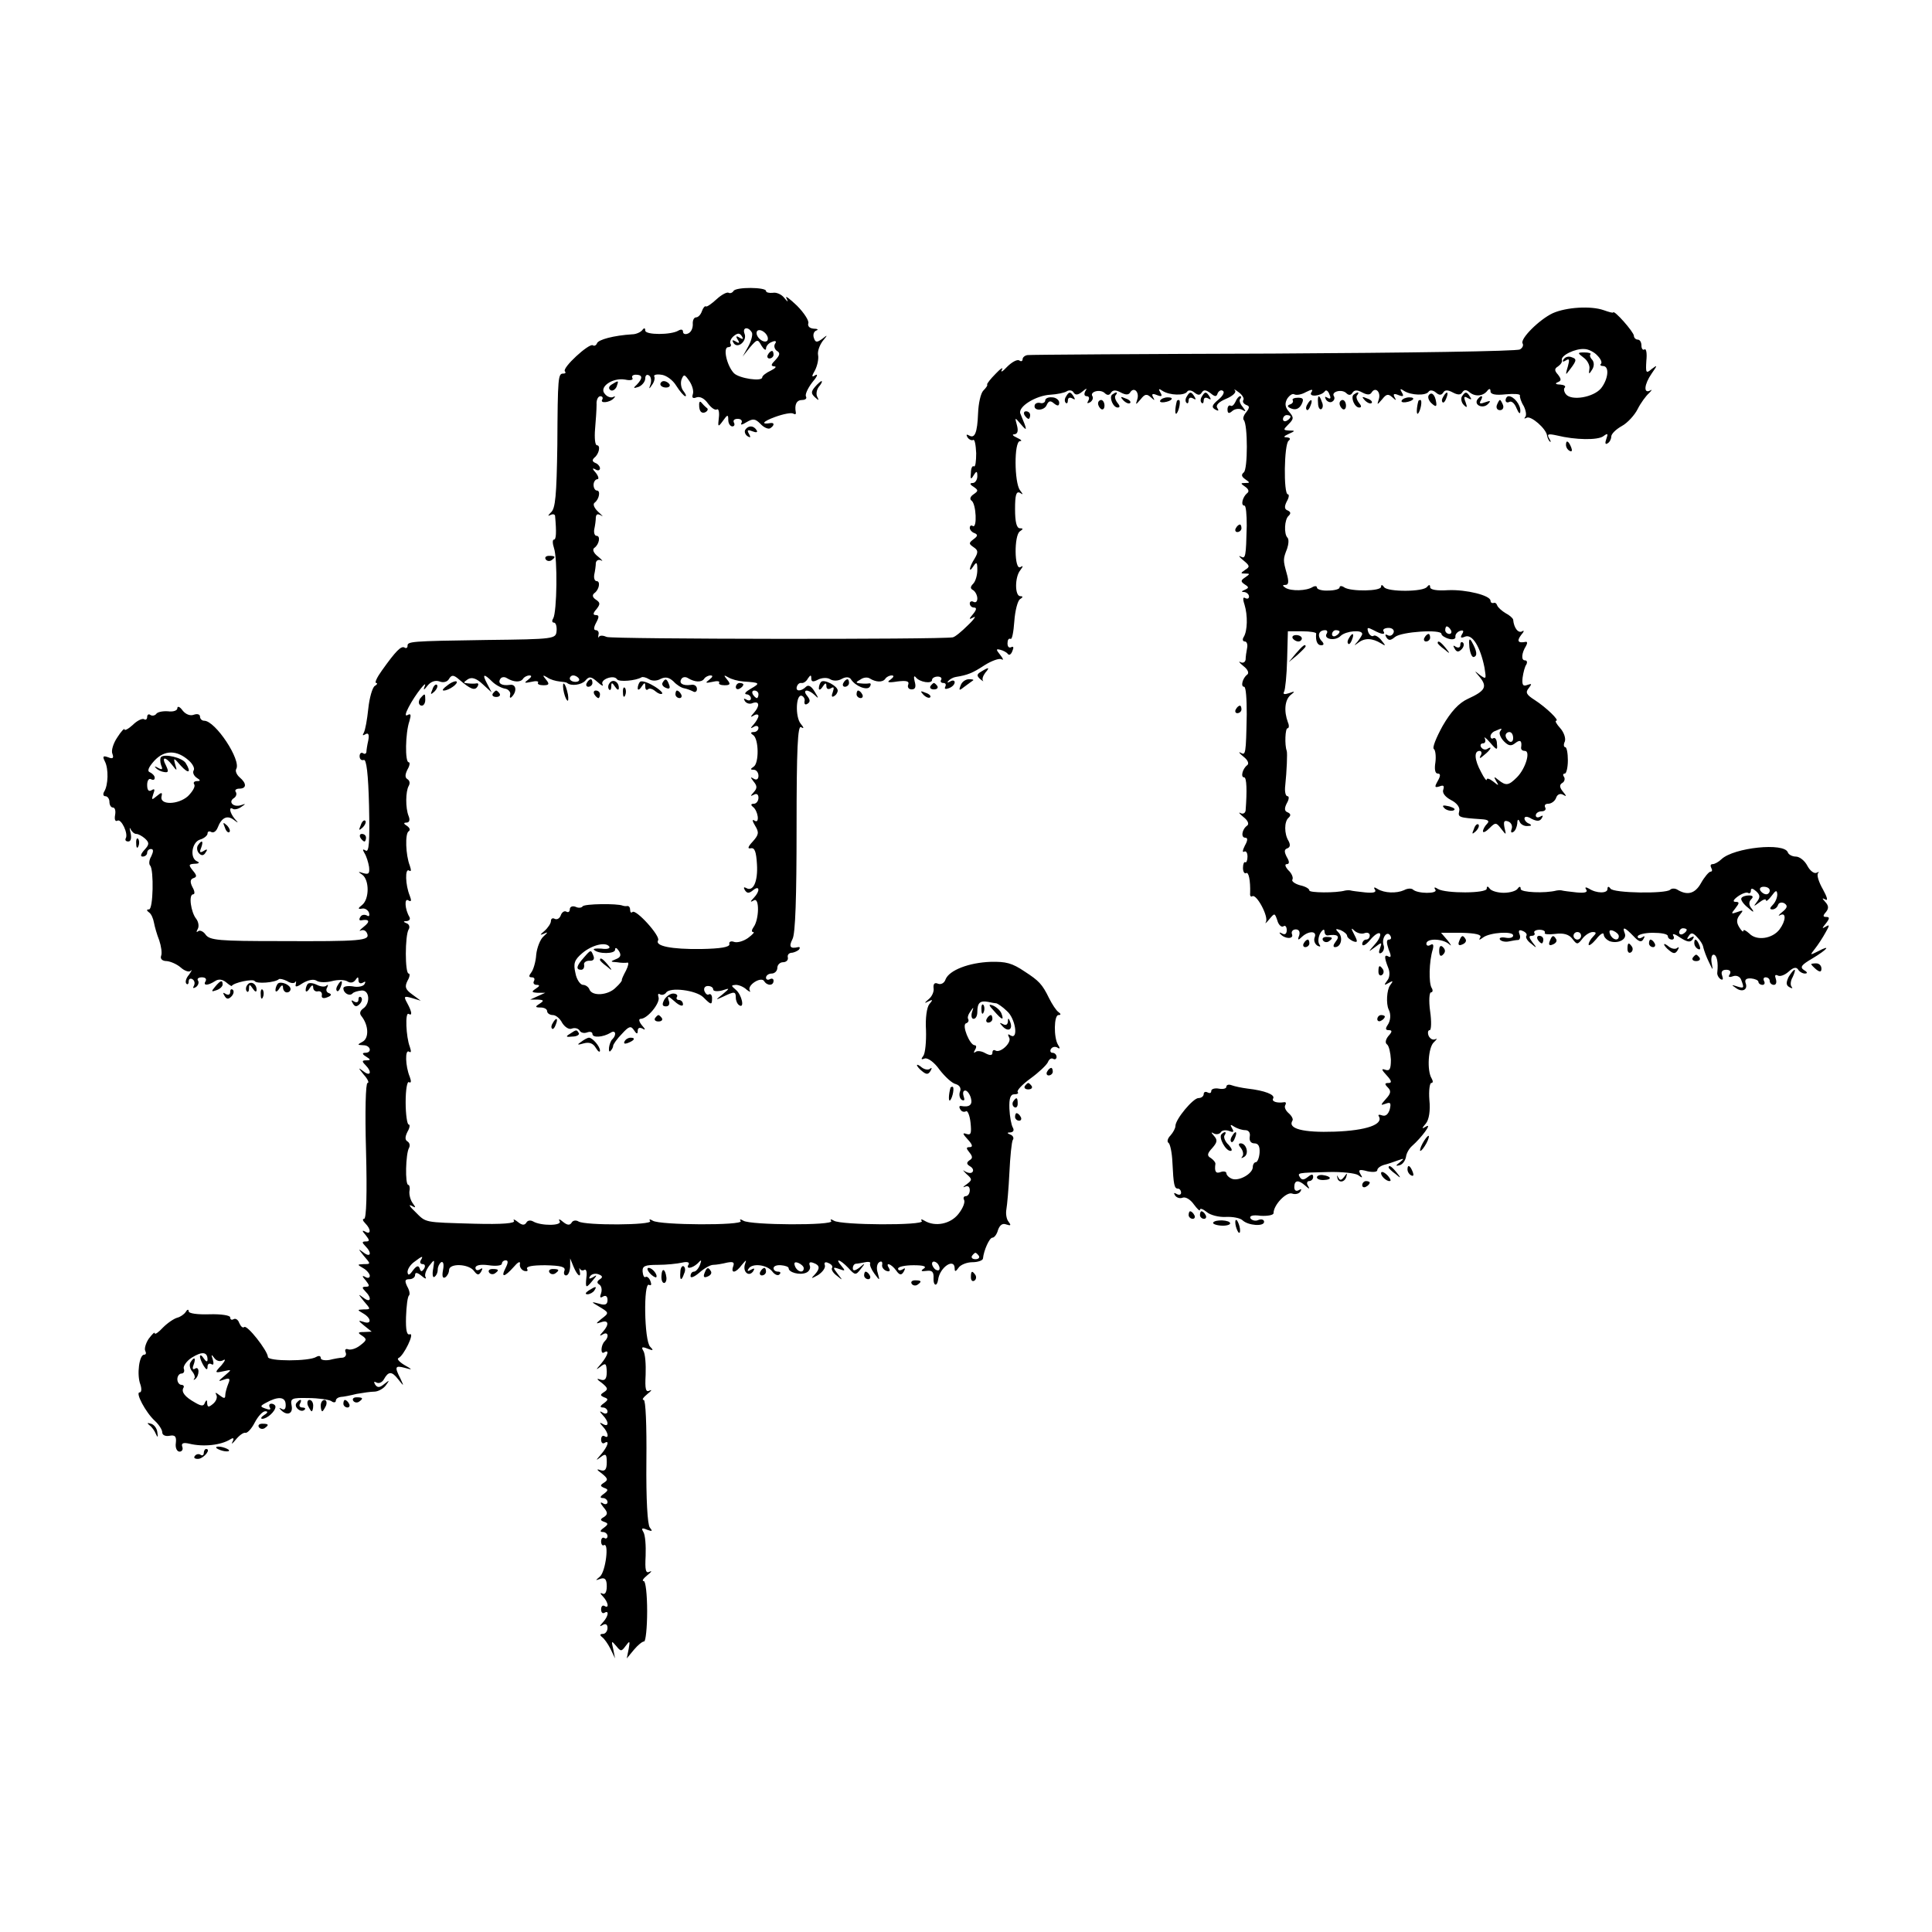 <?xml version="1.0" standalone="no"?>
<!DOCTYPE svg PUBLIC "-//W3C//DTD SVG 20010904//EN"
 "http://www.w3.org/TR/2001/REC-SVG-20010904/DTD/svg10.dtd">
<svg version="1.0" xmlns="http://www.w3.org/2000/svg"
 width="512pt" height="512pt" viewBox="0 0 512 512"
 preserveAspectRatio="xMidYMid meet">
<g transform="translate(0,512) scale(0.1,-0.1)"
fill="#000000" stroke="none">
<path d="M1944 4349 c-3 -5 -9 -7 -13 -5 -4 3 -19 -5 -32 -17 -13 -12 -26 -21
-28 -19 -3 2 -8 -4 -11 -13 -3 -9 -10 -16 -15 -16 -6 0 -10 -8 -9 -19 0 -11
-5 -21 -13 -24 -7 -3 -13 -1 -13 5 0 6 -5 7 -12 3 -19 -12 -88 -12 -88 0 0 7
-3 8 -8 1 -4 -5 -16 -11 -27 -11 -48 -3 -90 -14 -93 -24 -2 -5 -7 -8 -11 -5
-10 6 -82 -60 -74 -69 3 -3 2 -6 -4 -6 -14 0 -15 -7 -16 -190 -2 -133 -5 -168
-17 -178 -8 -8 -9 -11 -2 -7 6 3 12 3 13 -2 4 -44 3 -63 -3 -63 -4 0 -4 -10 0
-22 10 -28 8 -170 -2 -187 -4 -6 -3 -11 2 -11 5 0 8 -10 7 -22 -2 -21 -4 -22
-186 -24 -205 -3 -209 -4 -209 -16 0 -5 -4 -7 -8 -4 -9 5 -23 -9 -60 -61 -13
-18 -20 -33 -15 -33 4 0 3 -4 -4 -8 -6 -4 -14 -31 -17 -60 -3 -29 -8 -57 -12
-64 -4 -7 -3 -8 4 -4 8 5 11 0 8 -16 -3 -13 -5 -27 -5 -31 -1 -5 -5 -6 -9 -3
-5 3 -9 -1 -9 -8 0 -8 5 -12 11 -10 7 3 12 -37 14 -122 2 -96 0 -124 -9 -118
-8 5 -9 3 -3 -7 5 -8 10 -24 12 -36 2 -18 -1 -21 -15 -17 -15 5 -15 4 -3 -4
19 -14 19 -64 0 -80 -12 -9 -12 -12 -1 -10 7 2 16 -3 19 -11 2 -8 0 -11 -6 -7
-6 3 -14 2 -17 -4 -4 -6 -3 -10 2 -9 22 4 25 -3 7 -17 -10 -8 -14 -13 -8 -10
7 3 14 0 17 -8 8 -19 -16 -21 -232 -20 -160 0 -185 2 -196 17 -6 9 -16 13 -20
9 -5 -4 -5 -1 -1 6 4 7 2 19 -4 27 -14 17 -21 65 -8 65 5 0 4 9 -2 19 -7 14
-6 21 3 24 9 3 9 7 -2 20 -12 15 -11 17 5 18 11 0 14 3 7 6 -21 8 -15 51 7 58
11 3 20 11 20 16 0 6 5 7 10 4 6 -3 13 2 17 12 10 26 25 34 43 20 12 -9 13 -9
2 3 -13 16 -17 34 -4 26 4 -2 14 0 22 6 12 8 12 9 -2 4 -20 -6 -34 9 -18 19 6
4 8 11 5 16 -4 5 1 9 9 9 20 0 20 14 1 30 -8 7 -12 17 -9 22 14 23 -55 128
-85 128 -6 0 -11 5 -11 11 0 6 -7 8 -16 5 -10 -4 -22 1 -30 11 -7 10 -14 13
-14 6 0 -6 -11 -10 -25 -8 -14 1 -28 -2 -31 -7 -3 -4 -10 -6 -15 -3 -5 4 -9 1
-9 -5 0 -6 -4 -9 -8 -6 -5 3 -19 -4 -30 -15 -12 -11 -22 -16 -22 -12 0 4 -9
-5 -19 -21 -11 -16 -17 -36 -13 -44 4 -11 1 -14 -11 -9 -14 5 -16 3 -9 -11 10
-19 9 -63 -2 -80 -4 -7 -2 -12 3 -12 6 0 11 -7 11 -15 0 -8 4 -15 9 -15 6 0 8
-9 6 -20 -2 -11 0 -18 6 -15 10 7 30 -35 22 -47 -2 -5 1 -8 7 -8 7 0 9 9 6 23
-3 12 -3 16 0 10 3 -7 10 -13 15 -13 6 0 16 -6 23 -12 12 -11 12 -16 -1 -30
-10 -11 -12 -18 -5 -18 7 0 12 5 12 10 0 6 5 10 10 10 7 0 7 -6 1 -19 -6 -10
-7 -21 -3 -25 10 -11 8 -116 -3 -116 -7 0 -7 -3 0 -8 6 -4 11 -16 13 -27 2
-11 8 -32 14 -47 5 -15 8 -34 5 -41 -3 -8 3 -14 15 -14 11 -1 28 -9 37 -17 10
-9 22 -13 26 -9 5 5 3 0 -4 -10 -8 -9 -11 -20 -7 -24 3 -3 6 -1 6 6 0 7 5 9
10 6 6 -4 7 -11 4 -17 -4 -7 -2 -8 5 -4 6 4 9 12 6 17 -4 5 1 9 10 9 9 0 13
-4 10 -10 -8 -12 5 -13 25 0 9 6 19 5 29 -3 8 -7 15 -11 15 -10 5 9 57 20 61
13 5 -8 54 -4 64 5 2 2 12 0 22 -5 9 -6 19 -7 22 -2 2 4 2 1 1 -6 -3 -9 3 -8
19 3 14 8 28 11 36 6 7 -5 26 -5 41 -1 15 4 33 4 41 -1 8 -5 16 -3 21 4 6 9 8
9 8 -1 0 -7 5 -10 12 -6 6 4 8 3 4 -4 -3 -6 -18 -9 -31 -6 -14 2 -25 0 -25 -5
0 -13 16 -22 24 -14 3 4 14 7 24 8 22 2 24 -35 4 -48 -8 -6 -10 -13 -4 -20 19
-24 20 -57 4 -67 -16 -9 -16 -9 1 -10 19 0 24 -20 5 -20 -9 0 -8 -4 2 -10 13
-8 13 -10 0 -10 -11 0 -11 -3 -2 -12 19 -19 14 -32 -5 -17 -15 11 -14 10 1 -9
11 -12 15 -22 10 -22 -5 0 -7 -76 -4 -180 3 -111 1 -180 -5 -180 -5 0 -4 -5 3
-12 16 -16 15 -31 0 -22 -9 5 -9 2 1 -9 11 -14 11 -17 0 -17 -10 0 -10 -3 -1
-12 19 -19 14 -32 -5 -17 -15 11 -14 10 1 -9 19 -22 19 -22 0 -22 -18 -1 -18
-1 -1 -11 9 -5 17 -15 17 -20 0 -6 -6 -7 -12 -3 -9 5 -9 2 1 -9 11 -14 11 -17
0 -17 -10 0 -10 -3 -1 -12 19 -19 14 -32 -5 -17 -15 11 -14 10 1 -9 19 -22 19
-22 0 -22 -18 -1 -18 -1 -1 -11 22 -13 22 -30 0 -22 -15 5 -14 3 2 -10 l20
-16 -20 -1 c-17 0 -18 -2 -5 -10 13 -9 12 -12 -5 -25 -11 -9 -25 -13 -32 -11
-7 3 -10 -1 -7 -8 3 -7 -1 -13 -8 -14 -7 0 -23 -3 -35 -6 -13 -2 -23 0 -23 5
0 6 -5 7 -12 3 -19 -12 -128 -12 -128 0 -1 17 -56 87 -63 79 -4 -3 -9 2 -13
11 -3 9 -10 13 -15 10 -5 -3 -9 -1 -9 5 0 5 -24 9 -55 8 -31 -1 -55 2 -55 8 0
6 -4 5 -8 -2 -4 -6 -14 -13 -22 -15 -8 -2 -25 -13 -38 -26 -12 -13 -22 -20
-22 -15 0 4 -7 -3 -16 -15 -8 -12 -12 -27 -9 -32 3 -6 2 -10 -3 -10 -13 0 -20
-53 -10 -79 4 -12 3 -21 -2 -21 -12 0 16 -53 40 -75 11 -10 20 -24 20 -31 0
-7 8 -11 19 -9 15 3 19 -2 17 -19 -2 -13 3 -23 10 -23 6 0 10 6 7 13 -3 9 2
12 19 8 37 -9 84 -4 109 12 8 5 10 2 5 -7 -4 -8 0 -5 9 6 9 11 20 19 25 18 5
-2 17 11 25 27 9 17 21 30 28 30 8 0 7 -4 -3 -10 -8 -5 -10 -10 -5 -10 13 0
35 20 35 32 0 4 -5 8 -11 8 -5 0 -7 -4 -4 -10 4 -6 -1 -7 -11 -3 -15 5 -15 7
0 15 32 18 52 17 53 -3 1 -12 -3 -17 -10 -13 -7 4 -8 3 -4 -1 16 -18 34 -13
30 9 -4 20 -1 22 44 21 26 0 54 -4 61 -8 6 -5 12 -4 12 1 0 5 6 9 13 10 6 0
26 4 42 8 17 3 38 6 47 6 9 0 23 7 30 16 11 15 11 16 -4 4 -12 -10 -18 -10
-24 -1 -4 7 -3 9 4 5 6 -3 14 0 19 8 12 22 21 23 38 1 16 -20 16 -20 6 2 -16
31 -14 35 12 28 21 -6 21 -5 -2 8 -13 8 -20 16 -15 18 14 6 44 68 30 63 -8 -3
-11 11 -10 46 1 28 4 54 8 57 3 3 1 14 -5 24 -7 15 -6 19 6 19 8 0 15 5 15 11
0 8 6 7 17 -2 9 -8 14 -9 11 -4 -4 6 1 19 9 30 15 19 15 19 11 -7 -3 -15 -1
-25 3 -22 5 3 9 11 9 19 0 8 4 16 9 20 6 3 8 -6 5 -21 -3 -16 -1 -23 6 -19 5
3 10 12 10 19 0 19 52 17 66 -2 9 -12 13 -12 19 -2 5 9 4 11 -3 6 -7 -4 -12
-2 -12 4 0 7 13 10 35 7 19 -3 35 -1 35 4 0 5 5 9 10 9 7 0 7 -6 0 -20 -14
-27 -3 -25 21 2 11 13 18 17 17 9 -2 -7 3 -16 11 -19 8 -2 11 0 8 5 -4 7 14
10 48 10 41 -1 54 -4 51 -14 -3 -7 -1 -13 4 -13 6 0 10 10 11 23 l0 22 9 -22
c10 -24 21 -32 16 -10 -1 6 -1 9 1 4 3 -4 8 -5 12 -2 5 2 7 -7 5 -20 -3 -30
-1 -30 17 -8 12 14 12 16 0 8 -9 -5 -12 -4 -7 3 4 6 14 8 22 5 11 -4 12 -8 4
-13 -8 -5 -9 -10 -2 -14 6 -4 8 -14 5 -23 -4 -11 -3 -14 5 -9 7 4 12 1 12 -9
0 -12 -6 -15 -22 -10 -22 6 -22 5 -3 -6 30 -18 30 -18 9 -34 -16 -13 -16 -14
-1 -9 20 7 22 -6 5 -25 -10 -11 -10 -13 0 -7 13 8 17 -6 5 -18 -11 -10 -12
-37 -2 -30 15 9 10 -8 -8 -30 -14 -16 -15 -18 -2 -8 14 11 16 9 17 -13 0 -20
-5 -25 -17 -21 -11 4 -10 1 4 -9 16 -13 17 -17 6 -24 -11 -7 -11 -9 0 -14 12
-4 11 -7 -1 -16 -10 -7 -11 -11 -2 -11 6 0 12 -5 12 -11 0 -5 -6 -7 -12 -3
-10 6 -10 4 0 -7 16 -17 16 -32 0 -23 -10 6 -10 4 0 -7 14 -15 17 -33 4 -25
-5 3 -9 -1 -9 -9 0 -8 4 -12 9 -9 14 9 9 -9 -9 -30 -14 -16 -15 -18 -2 -8 14
11 17 9 17 -13 0 -20 -5 -25 -17 -21 -11 4 -10 1 4 -9 16 -13 17 -17 6 -24
-11 -7 -11 -9 0 -14 12 -4 11 -7 -1 -16 -10 -7 -11 -11 -2 -11 6 0 12 -5 12
-11 0 -5 -6 -7 -12 -3 -8 5 -8 1 1 -10 12 -14 12 -19 2 -26 -11 -6 -11 -9 0
-13 12 -4 11 -7 -1 -16 -10 -7 -11 -11 -2 -11 6 0 12 -5 12 -11 0 -5 -4 -8 -8
-5 -5 3 -9 -1 -9 -9 0 -8 4 -12 7 -10 15 9 5 -70 -10 -83 -13 -11 -13 -11 1
-6 12 4 17 -1 17 -20 0 -16 -5 -23 -12 -19 -6 3 -6 0 2 -8 14 -15 17 -33 4
-25 -5 3 -9 -1 -9 -9 0 -8 4 -12 9 -9 13 8 10 -10 -4 -25 -10 -11 -10 -13 0
-7 7 4 12 1 12 -8 0 -9 -6 -16 -12 -16 -8 0 -9 -3 -3 -8 6 -4 16 -18 23 -32
l12 -25 -5 25 c-5 22 -5 23 8 8 12 -15 14 -15 25 0 11 15 12 14 8 -8 l-5 -25
19 23 c10 12 22 22 27 22 4 0 8 36 8 80 0 44 -4 80 -9 80 -6 0 -1 7 10 16 10
8 13 12 6 9 -11 -6 -13 4 -11 42 1 27 -1 55 -6 63 -6 10 -4 12 10 6 14 -5 15
-4 7 6 -6 8 -10 73 -9 176 1 96 -2 162 -7 162 -6 0 -1 7 10 16 10 8 13 12 6 9
-11 -6 -13 4 -11 42 1 27 -1 55 -6 63 -6 10 -4 12 11 6 15 -6 17 -5 7 5 -16
16 -18 173 -3 164 6 -3 7 1 4 9 -3 9 -9 14 -13 12 -4 -3 -7 4 -8 14 -1 15 6
18 40 18 23 0 52 3 65 6 13 3 20 1 17 -5 -9 -13 9 -11 24 3 10 11 11 10 6 -4
-4 -10 -11 -18 -16 -18 -5 0 -9 -5 -9 -12 0 -6 10 -2 23 9 12 11 29 21 37 21
8 0 25 3 37 6 16 3 20 1 16 -10 -7 -20 7 -18 23 4 12 14 13 15 8 1 -6 -20 11
-34 22 -18 5 8 3 9 -6 4 -8 -5 -11 -4 -6 3 9 15 49 11 63 -8 6 -8 15 -12 19
-7 4 4 2 7 -4 7 -7 0 -12 4 -12 9 0 6 9 9 20 8 11 -1 20 -4 20 -8 0 -11 29
-19 46 -12 8 3 13 12 10 19 -3 8 0 11 10 7 17 -6 18 -15 2 -32 -10 -10 -8 -10
10 0 12 8 20 19 18 26 -3 7 1 10 9 6 8 -3 13 -9 10 -13 -3 -4 3 -14 13 -21 16
-13 16 -13 2 5 -14 18 -13 19 4 13 16 -6 17 -5 6 8 -19 22 -4 18 18 -5 18 -20
20 -20 33 -3 13 16 12 17 -3 4 -12 -9 -18 -10 -18 -2 0 6 3 11 8 12 4 0 15 2
25 4 9 2 15 0 13 -3 -2 -4 3 -16 11 -27 15 -20 15 -20 9 2 -4 12 -2 24 4 28 6
4 9 1 8 -6 -2 -6 3 -14 11 -17 8 -3 11 0 7 7 -11 17 5 13 19 -6 9 -13 14 -13
20 -3 5 9 4 11 -3 6 -7 -4 -12 -3 -12 2 0 5 18 9 41 9 26 0 36 -3 27 -9 -9 -6
-7 -8 7 -6 15 2 20 -2 19 -20 -1 -19 9 -23 12 -4 4 34 44 60 44 30 0 -9 3 -8
10 2 5 8 22 15 37 15 15 0 28 5 28 10 2 21 17 55 25 55 5 0 12 9 15 21 5 13
12 18 22 14 12 -4 13 -2 6 7 -6 7 -8 22 -6 33 2 11 6 55 8 97 2 43 6 82 9 87
4 5 0 12 -6 14 -10 4 -10 6 0 6 8 1 10 6 6 13 -4 7 -8 29 -9 50 -1 28 3 38 13
38 9 0 12 3 9 6 -3 4 12 20 34 36 22 16 42 35 46 43 3 8 9 12 14 9 5 -3 9 0 9
5 0 6 -5 11 -11 11 -5 0 -7 5 -4 10 4 6 11 7 17 4 7 -5 8 -2 2 7 -12 19 -11
79 1 79 7 0 7 3 0 8 -6 4 -17 21 -25 37 -18 37 -27 46 -64 70 -34 23 -50 27
-91 26 -57 -2 -109 -22 -119 -46 -3 -10 -12 -15 -20 -12 -9 4 -13 0 -12 -11 2
-9 -4 -23 -13 -30 -12 -10 -12 -12 -1 -6 12 6 13 5 3 -7 -7 -8 -11 -38 -9 -69
1 -30 -2 -61 -7 -68 -7 -9 -6 -11 4 -7 8 2 25 -10 39 -30 14 -18 33 -36 43
-38 10 -3 15 -11 11 -20 -3 -8 -1 -18 5 -22 7 -3 8 0 5 9 -3 9 -2 16 4 16 5 0
12 -9 15 -20 5 -18 -4 -25 -26 -21 -5 1 -6 -3 -2 -9 3 -6 10 -8 15 -5 4 3 10
-11 12 -30 3 -29 1 -34 -11 -30 -11 4 -10 0 4 -15 12 -13 14 -20 5 -20 -10 0
-10 -3 -1 -14 9 -11 9 -16 0 -21 -8 -6 -8 -10 2 -16 7 -4 10 -11 6 -15 -3 -4
-12 -3 -20 2 -7 5 -5 2 4 -7 16 -14 16 -16 0 -28 -9 -6 -10 -9 -4 -6 8 4 13 0
13 -9 0 -9 -5 -16 -11 -16 -5 0 -7 -5 -4 -10 3 -6 -3 -22 -15 -37 -21 -27 -62
-35 -90 -18 -8 5 -11 4 -7 -1 7 -12 -214 -11 -233 1 -8 5 -11 4 -7 -1 7 -12
-214 -11 -233 1 -8 5 -11 4 -7 -1 7 -12 -214 -11 -233 1 -8 5 -11 4 -7 -1 7
-11 -172 -12 -190 -1 -6 4 -15 3 -18 -3 -5 -8 -12 -7 -23 2 -9 8 -13 8 -9 2 8
-13 -50 -13 -70 -1 -7 4 -15 3 -18 -3 -5 -8 -12 -7 -23 2 -9 7 -13 8 -10 3 5
-7 -30 -10 -105 -8 -136 4 -127 2 -157 32 -14 13 -18 20 -10 16 12 -7 13 -6 4
6 -6 8 -10 22 -9 32 2 9 0 17 -3 17 -9 0 -7 83 2 98 3 6 2 13 -4 17 -7 4 -7
12 0 26 6 10 7 19 3 19 -4 0 -8 27 -8 59 0 33 4 57 9 53 6 -3 6 3 2 14 -12 29
-13 74 -2 67 6 -4 6 1 2 13 -10 26 -13 93 -3 87 10 -6 9 5 -4 29 -10 18 -8 19
13 13 l23 -7 -23 17 c-18 13 -20 20 -12 36 6 10 7 19 3 19 -10 0 -10 101 0
117 4 6 1 14 -5 16 -10 4 -10 6 0 6 7 1 10 5 7 11 -12 20 -14 51 -3 44 8 -5 9
-1 4 12 -12 29 -13 74 -2 67 6 -4 6 1 2 13 -11 28 -13 85 -3 91 5 3 3 9 -4 14
-10 6 -10 9 -2 9 8 0 10 7 6 17 -9 22 -8 66 0 80 4 7 3 14 -3 18 -7 4 -7 12 0
26 6 10 7 19 3 19 -10 0 -9 77 2 109 5 17 4 21 -5 16 -7 -4 -6 4 3 21 17 33
52 77 42 54 -4 -10 -1 -9 8 3 9 11 21 15 32 11 10 -4 21 -1 25 7 7 11 12 11
27 -2 29 -25 41 -30 48 -19 4 6 3 10 -2 9 -4 -1 -15 -1 -23 0 -13 1 -13 2 0
11 10 6 22 3 39 -13 l24 -22 -12 23 c-14 26 -9 28 13 6 9 -9 24 -17 34 -19 9
-1 16 -9 14 -16 -2 -8 0 -10 4 -6 15 15 12 35 -5 32 -21 -3 -33 4 -25 16 3 5
11 6 17 2 18 -11 36 -12 43 -2 3 5 11 9 17 9 7 0 6 -4 -3 -11 -12 -9 -11 -10
8 -6 12 3 20 2 18 -2 -3 -4 4 -7 14 -7 15 0 17 3 7 15 -10 12 -9 13 3 6 8 -6
23 -10 33 -11 9 -1 18 -2 20 -4 11 -9 38 -5 48 6 10 12 15 12 32 -3 11 -10 17
-13 14 -7 -8 13 30 27 38 14 5 -8 50 -4 65 5 3 2 12 0 20 -5 8 -5 21 -5 31 1
13 6 22 4 34 -7 8 -9 21 -17 28 -18 6 -1 17 -5 23 -8 6 -4 11 -1 11 6 0 8 -7
13 -16 11 -21 -3 -33 4 -25 16 3 5 11 6 17 2 18 -11 36 -12 43 -2 3 5 11 9 17
9 7 0 6 -4 -3 -11 -12 -9 -11 -10 8 -6 12 3 20 2 18 -2 -3 -4 4 -7 14 -7 15 0
17 3 7 15 -10 12 -9 13 3 6 8 -5 26 -10 40 -11 44 -3 46 -4 20 -19 -14 -8 -19
-14 -12 -15 6 0 12 -5 12 -11 0 -5 -5 -7 -12 -3 -7 4 -8 3 -4 -4 4 -6 13 -9
21 -5 18 6 19 -8 3 -26 -10 -11 -10 -13 0 -7 6 4 12 3 12 -1 0 -5 -6 -15 -12
-22 -10 -11 -10 -13 0 -7 6 4 12 2 12 -3 0 -6 -6 -11 -12 -11 -9 0 -10 -3 -2
-8 15 -10 16 -75 1 -84 -9 -6 -9 -8 1 -8 6 0 12 -7 12 -16 0 -9 -5 -12 -12 -8
-10 6 -10 5 -1 -7 10 -12 10 -18 0 -29 -9 -10 -9 -11 1 -6 7 4 12 1 12 -8 0
-9 -6 -16 -12 -16 -8 0 -9 -3 -3 -8 14 -10 19 -46 5 -37 -7 5 -7 0 1 -13 11
-18 10 -24 -6 -42 -13 -14 -15 -20 -5 -18 10 2 14 -9 16 -42 3 -46 -10 -75
-29 -63 -6 3 -7 1 -3 -6 6 -9 11 -9 22 0 17 14 19 -2 2 -20 -11 -11 -10 -13 0
-7 15 9 14 -51 -1 -71 -5 -7 -6 -13 -1 -13 5 0 -2 -7 -14 -16 -13 -9 -29 -13
-37 -10 -8 3 -14 0 -12 -6 1 -8 -23 -12 -75 -13 -79 -1 -123 8 -114 23 7 11
-59 84 -68 75 -3 -3 -6 -1 -6 5 0 7 -3 11 -7 11 -5 -1 -10 0 -13 1 -14 6 -102
5 -106 -2 -3 -4 -11 -5 -19 -1 -8 3 -15 0 -15 -7 0 -6 -4 -9 -9 -6 -5 3 -12
-1 -15 -10 -3 -8 -10 -12 -16 -9 -5 3 -10 1 -10 -6 0 -6 -8 -18 -17 -26 -12
-10 -13 -12 -3 -8 13 6 13 5 0 -7 -8 -7 -17 -29 -19 -48 -1 -19 -8 -41 -13
-47 -7 -9 -7 -13 1 -13 7 0 9 -4 6 -10 -3 -5 0 -10 7 -10 9 0 9 -3 -2 -10 -12
-8 -12 -10 5 -11 l20 0 -20 -9 -20 -9 20 0 c17 -1 17 -3 5 -11 -13 -8 -12 -10
3 -10 9 0 17 -4 17 -10 0 -5 7 -10 15 -10 8 0 19 -9 25 -21 7 -11 18 -18 25
-15 8 3 17 1 21 -5 3 -6 12 -8 20 -5 8 3 14 1 14 -4 0 -11 28 -9 48 3 13 9 17
-5 5 -17 -4 -3 -8 -14 -9 -22 -1 -9 1 -13 4 -9 4 4 7 10 7 14 0 3 10 18 23 31
19 21 24 22 32 10 7 -11 10 -11 10 -2 0 8 5 10 13 6 8 -5 8 -2 -2 9 -8 10 -9
17 -3 17 18 0 53 43 47 58 -2 7 -1 10 4 7 5 -3 12 -1 16 4 9 16 80 7 99 -12
21 -21 23 -21 23 -2 0 8 -4 12 -8 10 -4 -3 -9 1 -12 8 -3 8 1 14 9 14 8 0 14
-4 14 -9 0 -5 10 -6 23 -3 22 7 22 7 2 -10 -20 -16 -20 -16 2 -6 29 14 33 14
33 -3 0 -8 4 -17 9 -20 15 -10 7 28 -9 41 -13 11 -13 12 0 13 9 0 22 -6 29
-13 8 -6 11 -7 8 -2 -8 14 30 38 38 25 8 -13 25 -13 25 1 0 5 -4 7 -10 4 -5
-3 -10 -1 -10 4 0 6 7 11 15 11 8 0 15 7 15 15 0 8 7 15 15 15 8 0 14 5 13 12
-2 7 2 12 9 13 6 0 15 4 20 8 4 5 3 8 -2 7 -21 -5 -25 1 -15 21 8 13 11 113
11 295 0 211 3 273 12 267 8 -5 8 -2 -1 9 -15 18 -13 80 3 74 5 -2 9 -9 7 -15
-1 -7 2 -10 8 -6 8 5 7 11 -1 21 -14 17 2 19 20 2 11 -11 11 -9 0 9 -9 15 -17
19 -23 13 -13 -13 -29 -13 -24 1 2 6 7 10 12 9 5 -1 13 4 17 12 7 10 9 10 9 0
0 -9 5 -10 18 -3 10 5 24 6 32 1 8 -5 21 -5 31 1 11 6 20 5 24 -1 11 -18 43
-31 50 -20 4 6 3 10 -2 9 -4 -1 -15 -1 -23 0 -13 1 -13 3 0 10 8 6 19 7 25 3
16 -10 34 -11 41 -1 3 5 11 9 17 9 7 0 6 -4 -3 -11 -11 -7 -7 -9 18 -5 24 3
32 1 29 -8 -3 -7 1 -13 9 -13 10 0 12 7 8 21 -3 12 -2 17 3 11 10 -13 43 -18
43 -7 0 5 7 9 15 9 8 0 12 -4 9 -9 -3 -4 0 -8 6 -8 6 0 8 -4 5 -10 -3 -6 1 -7
9 -4 9 3 16 10 16 16 0 5 -6 6 -12 2 -7 -4 -9 -3 -5 1 4 5 13 10 20 11 31 5
44 10 76 31 19 12 39 19 45 16 6 -4 5 1 -3 11 -12 15 -12 17 0 14 8 -2 17 -7
20 -11 3 -5 9 -1 12 8 4 9 3 13 -3 10 -6 -3 -10 1 -10 10 0 9 3 14 8 12 4 -3
8 18 10 46 2 29 9 55 15 59 8 5 9 8 1 8 -15 0 -15 51 0 69 8 11 8 13 0 8 -16
-9 -17 85 -1 95 9 6 9 8 0 8 -9 0 -13 17 -13 51 0 37 3 48 13 43 9 -6 9 -5 0
7 -15 20 -16 129 0 130 7 0 3 4 -8 9 -11 5 -14 9 -7 9 9 1 11 9 7 24 -6 22 -6
22 11 2 17 -20 17 -16 -2 29 -7 18 41 48 80 50 17 1 37 5 43 9 6 4 15 3 18 -3
5 -8 12 -7 23 2 12 10 14 10 8 1 -4 -8 -2 -13 4 -13 6 0 8 -5 4 -12 -4 -7 -3
-8 5 -4 6 4 9 11 6 16 -8 12 21 20 33 8 6 -6 12 -6 16 1 5 8 13 8 26 1 13 -7
21 -7 25 0 10 16 25 1 19 -18 -5 -16 -5 -16 9 0 11 14 16 15 27 5 10 -9 11 -9
6 0 -5 9 -2 11 10 6 13 -5 15 -3 9 7 -6 10 -4 11 6 4 19 -12 58 -13 65 -2 3 5
12 4 19 -2 10 -8 15 -8 20 0 5 8 11 7 23 -2 12 -10 16 -10 19 0 3 6 9 10 14 6
5 -3 0 -13 -12 -23 -17 -14 -19 -20 -9 -26 9 -5 11 -4 6 4 -5 7 4 16 23 24 17
7 28 17 24 22 -5 5 0 3 9 -4 10 -7 16 -17 13 -21 -3 -5 1 -10 7 -13 10 -3 10
-7 1 -19 -7 -8 -10 -17 -7 -21 11 -11 11 -132 0 -139 -7 -6 -6 -11 4 -18 13
-9 13 -10 0 -10 -13 0 -13 -1 0 -10 9 -6 11 -13 5 -17 -12 -10 -18 -33 -7 -33
4 0 6 -24 6 -53 -2 -83 -3 -89 -16 -82 -7 4 -4 -1 7 -10 17 -14 18 -17 5 -25
-13 -9 -13 -10 0 -10 13 0 13 -1 0 -10 -12 -8 -13 -11 -1 -19 11 -7 11 -9 0
-14 -10 -4 -10 -6 -1 -6 6 -1 12 -6 12 -12 0 -5 -4 -7 -10 -4 -6 4 -7 -2 -2
-17 9 -29 8 -70 -2 -86 -4 -6 -3 -12 3 -12 5 0 8 -8 6 -17 -2 -10 -4 -24 -4
-31 -1 -7 -7 -10 -13 -7 -7 4 -4 -1 7 -10 12 -9 16 -19 10 -23 -12 -9 -18 -32
-8 -32 5 0 7 -33 7 -73 -2 -107 -3 -109 -16 -102 -7 4 -4 -1 7 -10 12 -9 16
-19 10 -23 -12 -9 -18 -32 -8 -32 7 0 8 -36 4 -88 -1 -7 -7 -10 -13 -7 -7 4
-4 -1 7 -10 12 -9 16 -19 10 -23 -14 -10 -17 -32 -5 -32 7 0 7 -7 -1 -21 -6
-12 -7 -19 -2 -16 5 3 9 -3 9 -13 0 -10 -3 -17 -6 -15 -3 2 -6 -5 -6 -15 0
-10 4 -16 8 -14 7 5 12 -19 11 -53 -1 -7 2 -11 6 -8 11 6 43 -53 36 -68 -4 -6
0 -4 8 6 15 18 15 18 22 -2 3 -12 11 -19 16 -16 5 4 9 -1 9 -10 0 -10 -5 -13
-12 -9 -7 4 -9 3 -5 -1 12 -14 36 -14 31 -1 -3 7 2 13 10 13 8 0 12 -6 9 -16
-5 -13 -3 -14 8 -3 18 16 40 15 33 -2 -3 -8 0 -17 7 -22 8 -4 10 -3 5 4 -4 7
-2 20 3 29 6 10 11 12 11 5 0 -6 3 -11 8 -11 26 4 34 -1 22 -16 -7 -9 -8 -15
-2 -15 16 0 22 26 9 39 -9 9 -8 11 6 6 9 -4 17 -11 17 -15 0 -4 7 -10 15 -14
13 -5 14 -2 4 17 -9 17 -9 20 1 10 7 -6 19 -9 26 -6 8 3 14 0 14 -6 0 -6 -4
-11 -10 -11 -5 0 -10 -6 -10 -12 1 -7 10 -2 21 11 11 13 22 21 26 17 3 -3 -2
-16 -13 -28 -19 -22 -19 -22 0 -8 18 14 19 13 13 -3 -4 -11 -3 -16 4 -12 6 4
8 13 6 19 -7 18 8 41 17 27 4 -6 3 -11 -3 -11 -7 0 -7 -8 -1 -26 7 -16 7 -23
0 -19 -12 7 -12 -2 -1 -30 5 -12 4 -26 -3 -34 -9 -12 -8 -13 4 -6 12 7 13 6 4
-6 -9 -12 -11 -49 -4 -64 7 -13 5 -31 -3 -42 -6 -9 -5 -13 3 -13 10 0 10 -4
-1 -16 -7 -9 -9 -18 -3 -22 5 -4 9 -22 10 -40 0 -25 -3 -31 -15 -27 -11 4 -10
0 4 -15 13 -14 14 -20 5 -20 -11 0 -11 -3 -2 -12 9 -9 8 -16 -5 -30 -15 -17
-15 -18 -1 -13 13 5 15 2 11 -15 -4 -13 -11 -19 -20 -16 -8 3 -12 2 -9 -2 13
-22 -33 -38 -117 -41 -84 -3 -125 8 -112 29 3 4 -2 13 -10 20 -8 7 -12 16 -9
21 3 5 2 9 -3 8 -19 -3 -34 2 -29 10 6 10 -23 21 -67 26 -16 2 -35 6 -43 9 -8
3 -14 1 -14 -4 0 -5 -9 -7 -20 -5 -11 2 -20 -1 -20 -6 0 -6 -4 -7 -10 -4 -5 3
-10 1 -10 -4 0 -6 -6 -11 -14 -11 -14 0 -61 -56 -61 -74 0 -6 -6 -17 -13 -25
-8 -8 -10 -17 -5 -20 4 -3 9 -26 10 -51 3 -61 5 -70 15 -70 4 0 8 -5 8 -11 0
-5 -5 -7 -12 -3 -7 4 -8 3 -4 -4 4 -6 13 -9 20 -6 8 3 21 -5 30 -18 9 -12 16
-19 16 -14 0 5 8 2 18 -6 9 -8 32 -14 50 -13 19 1 39 -3 45 -9 15 -14 57 -17
57 -4 0 6 -7 8 -15 5 -8 -4 -17 -1 -21 4 -4 7 6 10 27 7 19 -1 34 2 34 7 0 22
34 57 49 52 8 -3 18 -1 22 5 4 7 3 8 -4 4 -7 -4 -12 -1 -12 8 0 19 11 20 29 4
11 -10 13 -10 7 0 -4 6 -2 12 3 12 6 0 11 5 11 11 0 8 -4 8 -14 0 -10 -8 -16
-9 -21 -1 -7 12 -8 12 75 14 36 1 71 -3 79 -8 12 -9 13 -8 6 3 -6 11 -3 13 19
7 14 -3 26 -2 26 3 0 5 8 11 18 14 9 2 26 8 37 12 17 6 17 5 5 -5 -12 -9 -12
-11 -1 -8 8 2 15 12 17 22 1 10 9 23 16 29 25 22 54 61 38 52 -13 -8 -13 -6
-1 8 8 10 12 34 9 62 -2 25 1 45 5 45 5 0 5 5 1 12 -13 21 -9 83 6 96 8 8 10
11 4 8 -7 -3 -14 1 -18 9 -3 8 -2 15 3 15 4 0 5 23 1 50 -4 28 -2 50 2 50 5 0
6 6 2 12 -8 13 -7 70 3 102 3 12 1 16 -6 12 -6 -4 -11 -2 -11 3 0 15 43 14 60
-1 8 -7 6 -3 -3 9 l-18 21 55 0 c37 -1 53 -5 49 -12 -5 -8 -3 -8 8 0 18 13 79
17 79 5 0 -6 -9 -8 -20 -6 -11 2 -18 0 -15 -5 3 -4 13 -7 23 -5 9 2 21 4 26 4
4 1 6 8 3 15 -4 10 -1 13 8 9 8 -3 13 -9 10 -13 -3 -4 3 -14 13 -21 15 -13 16
-12 3 4 -9 12 -10 17 -2 17 7 0 10 4 7 8 -2 4 4 8 14 8 10 0 16 -4 14 -8 -3
-4 10 -5 27 -3 22 3 37 -1 46 -13 12 -16 14 -16 27 1 7 9 19 17 27 17 10 0 10
-3 1 -12 -7 -7 -12 -16 -12 -21 0 -5 9 1 20 14 10 13 19 19 20 13 0 -7 7 -14
15 -18 22 -8 47 4 41 20 -8 20 0 17 23 -7 14 -15 21 -17 26 -8 5 8 4 10 -3 5
-7 -4 -12 -3 -12 2 0 5 18 10 40 10 22 0 40 -3 40 -9 0 -5 5 -9 11 -9 5 0 7 5
3 11 -3 6 5 4 19 -6 19 -12 27 -13 33 -4 5 8 3 9 -6 4 -9 -6 -11 -4 -5 4 6 10
11 10 22 -2 8 -8 16 -20 17 -28 2 -8 8 -25 15 -39 11 -23 11 -23 7 -2 -2 12 0
22 5 22 9 0 13 -21 10 -47 -1 -6 3 -14 9 -18 6 -3 7 0 4 9 -4 11 0 16 11 16
10 0 13 -5 9 -12 -5 -7 -2 -9 9 -5 9 3 18 -1 21 -9 9 -23 8 -24 -11 -18 -15 5
-15 4 -3 -4 17 -13 33 -5 26 13 -3 9 2 13 15 12 10 -1 19 -5 19 -9 0 -4 5 -8
11 -8 5 0 7 5 4 10 -3 6 -1 10 4 10 6 0 11 -4 11 -10 0 -5 5 -10 11 -10 6 0 8
7 5 16 -3 9 -2 12 5 9 6 -4 19 1 29 10 12 11 20 13 25 6 3 -6 12 -11 18 -11 8
0 7 4 -2 9 -12 8 -7 14 22 31 40 24 51 38 15 19 -22 -11 -22 -11 -8 7 8 10 21
30 28 43 11 19 11 22 0 15 -10 -6 -10 -4 1 9 10 13 10 17 1 17 -9 0 -10 3 -1
13 8 10 7 17 -2 27 -9 10 -9 11 1 6 7 -4 4 7 -7 27 -11 19 -17 38 -13 43 4 4
2 4 -4 1 -6 -3 -17 5 -24 18 -7 14 -21 25 -31 25 -9 0 -19 5 -21 11 -9 27
-143 13 -176 -18 -7 -7 -18 -13 -23 -13 -6 0 -7 -4 -4 -10 3 -5 3 -10 -2 -10
-4 0 -16 -14 -25 -30 -16 -29 -37 -34 -64 -17 -6 3 -14 3 -18 -1 -12 -11 -150
-9 -158 3 -5 7 -8 6 -8 -1 0 -12 -29 -12 -49 1 -9 5 -12 4 -7 -3 4 -7 -5 -9
-26 -7 -18 2 -35 4 -38 5 -3 1 -9 1 -15 0 -31 -8 -95 -5 -95 4 0 7 -3 8 -8 1
-4 -6 -20 -11 -37 -11 -16 0 -33 5 -37 11 -5 7 -8 7 -8 0 0 -13 -109 -13 -129
-1 -9 6 -12 5 -7 -2 7 -11 -48 -11 -60 1 -4 3 -14 3 -23 -2 -20 -9 -52 -8 -70
3 -9 6 -12 5 -7 -2 4 -7 -5 -9 -26 -7 -18 2 -35 4 -38 5 -3 1 -9 1 -15 0 -25
-7 -95 -6 -95 0 0 5 -11 11 -25 14 -14 4 -23 11 -20 15 3 5 -2 17 -11 25 -8 9
-10 16 -4 16 7 0 8 6 0 19 -7 14 -7 20 2 23 7 3 8 9 3 19 -12 19 -12 52 0 62
6 6 6 10 -2 14 -9 3 -10 10 -3 24 6 10 7 19 2 19 -5 0 -8 12 -6 28 4 38 6 86
4 92 -6 16 -4 60 2 60 4 0 5 7 1 16 -11 30 -8 59 7 72 13 10 12 11 -4 5 -12
-4 -17 -3 -13 4 3 5 7 44 8 85 l2 75 38 0 c21 0 38 -3 37 -6 -2 -19 3 -31 13
-31 8 0 9 4 0 13 -11 14 -5 27 11 27 5 0 7 -4 4 -9 -10 -15 23 -21 37 -6 14
13 57 17 57 5 0 -3 -6 -12 -12 -20 -11 -12 -10 -12 2 -3 17 13 37 12 60 -2 13
-8 13 -7 1 8 -7 9 -17 15 -21 12 -4 -3 -11 2 -14 10 -4 13 -2 13 14 5 22 -12
33 -13 26 -2 -2 4 4 8 14 8 10 0 16 -6 13 -13 -3 -7 -10 -10 -16 -6 -6 3 -7 1
-3 -6 6 -9 11 -9 23 1 17 14 123 21 123 8 0 -4 9 -10 20 -13 10 -3 18 0 17 5
-1 6 4 13 12 16 9 3 11 0 6 -8 -6 -10 -4 -12 8 -7 19 7 40 -27 51 -82 5 -31 5
-32 -12 -20 -16 13 -16 13 0 -6 20 -25 14 -36 -32 -57 -24 -11 -45 -34 -67
-72 -17 -31 -28 -58 -23 -61 4 -3 6 -19 4 -35 -3 -18 -1 -30 6 -30 8 0 8 -6 0
-20 -9 -16 -8 -18 5 -14 10 4 13 2 10 -8 -4 -9 5 -20 20 -28 16 -8 25 -20 22
-30 -4 -16 0 -17 59 -21 18 -1 22 -5 15 -12 -6 -6 -11 -15 -11 -20 0 -5 8 -1
17 8 16 16 18 16 31 -1 14 -18 14 -18 9 3 -3 16 -1 20 10 16 8 -3 12 -12 9
-20 -3 -8 -1 -11 4 -8 6 3 10 14 11 23 0 11 3 12 6 5 2 -7 12 -13 21 -12 11 0
12 2 5 6 -7 2 -13 9 -13 14 0 6 8 6 19 -1 14 -7 22 -7 27 2 4 7 3 8 -4 4 -7
-4 -12 -2 -12 3 0 6 7 11 16 11 8 0 12 5 9 10 -3 6 0 10 8 10 8 0 18 7 21 16
3 9 11 12 18 8 10 -6 10 -4 0 8 -9 11 -10 18 -2 23 6 3 8 11 5 16 -4 5 -3 9 2
9 4 0 8 16 8 35 0 19 -3 35 -7 35 -4 0 -5 7 -1 15 3 9 -3 25 -12 35 -10 11
-15 20 -11 20 10 0 -26 35 -57 55 -22 14 -25 20 -16 31 9 12 9 13 -3 9 -12 -5
-15 0 -13 19 2 14 6 30 10 35 3 6 2 11 -4 11 -10 0 -9 19 3 38 4 7 4 12 -1 11
-20 -4 -24 2 -12 18 8 9 9 14 3 10 -10 -6 -22 8 -24 31 -1 4 -10 12 -20 17
-10 6 -20 15 -22 20 -2 6 -6 9 -10 7 -5 -1 -8 2 -8 6 0 14 -64 30 -112 28 -30
-2 -48 1 -48 8 0 7 -3 7 -8 1 -9 -14 -105 -14 -114 -1 -5 7 -8 7 -8 1 0 -12
-79 -13 -97 -2 -7 5 -13 5 -13 0 0 -4 -13 -8 -30 -8 -16 -1 -30 3 -30 8 0 4
-5 5 -12 1 -16 -10 -56 -11 -71 -2 -9 6 -9 8 0 8 8 0 9 9 3 30 -10 36 -10 38
1 66 4 12 5 25 1 29 -10 10 -8 49 3 58 6 6 6 10 -2 14 -9 3 -10 10 -3 24 6 10
7 19 3 19 -12 0 -10 134 2 142 6 5 4 8 -5 9 -10 0 -8 3 5 9 18 8 18 9 2 9 -17
1 -17 2 -2 17 14 14 14 18 1 33 -10 11 -12 21 -5 34 6 9 14 15 19 12 5 -3 19
-1 31 6 16 8 20 8 14 -1 -8 -13 26 -10 36 3 3 5 9 1 12 -8 5 -10 3 -14 -5 -9
-7 4 -8 3 -4 -5 4 -6 12 -9 17 -5 5 3 7 9 4 14 -8 12 21 20 33 8 6 -6 12 -6
16 1 5 8 13 8 26 1 13 -7 21 -7 25 0 10 16 25 1 19 -18 -5 -16 -5 -16 9 0 11
14 16 15 27 5 10 -9 11 -9 6 0 -5 9 -2 11 10 6 13 -5 15 -3 9 7 -6 10 -4 11 6
4 19 -12 58 -13 65 -2 3 5 12 4 19 -2 9 -8 15 -8 20 0 4 7 12 7 25 0 13 -7 21
-7 25 0 5 8 11 8 20 0 15 -12 36 -10 47 5 5 6 8 5 8 -2 0 -8 13 -11 40 -8 22
2 39 1 38 -3 -1 -4 3 -17 10 -28 6 -12 8 -25 4 -29 -4 -5 -2 -5 4 -2 11 6 52
-29 54 -48 1 -5 4 -12 7 -15 4 -3 3 1 -2 9 -6 11 -2 12 21 7 49 -12 108 -13
123 -2 12 9 13 7 8 -7 -4 -11 -3 -16 3 -12 6 3 10 12 10 18 0 7 12 19 28 28
15 8 34 29 42 45 8 16 22 35 30 42 8 8 9 11 3 7 -18 -9 -16 16 4 45 16 23 16
24 0 12 -15 -13 -16 -10 -14 22 2 19 0 33 -5 30 -4 -3 -8 2 -8 10 0 9 -4 16
-10 16 -5 0 -10 5 -10 10 0 10 -53 70 -55 62 0 -2 -11 1 -25 6 -34 12 -99 8
-135 -8 -36 -17 -87 -68 -80 -80 3 -5 0 -12 -7 -16 -7 -5 -301 -9 -653 -11
-352 -1 -646 -3 -652 -4 -7 -1 -13 -6 -13 -11 0 -5 -4 -7 -9 -3 -6 3 -20 -5
-32 -17 -12 -13 -18 -16 -14 -8 5 8 -3 4 -16 -10 -14 -14 -24 -27 -23 -29 2
-2 -3 -9 -10 -16 -7 -7 -13 -34 -14 -60 -2 -53 -9 -68 -24 -59 -7 4 -8 2 -4
-5 4 -6 11 -9 15 -7 4 3 7 -13 8 -35 0 -21 -2 -37 -6 -35 -4 3 -8 -5 -8 -17
-2 -17 0 -19 7 -7 8 13 10 12 10 -2 0 -10 -6 -18 -12 -18 -9 0 -8 -4 2 -10 13
-9 13 -11 0 -20 -9 -6 -11 -13 -5 -17 12 -9 15 -74 3 -67 -4 3 -8 1 -8 -5 0
-5 6 -12 13 -14 9 -4 8 -8 -3 -16 -13 -10 -13 -12 0 -21 12 -8 13 -13 3 -30
-15 -23 -17 -42 -3 -20 8 12 10 10 10 -10 0 -15 -5 -31 -11 -37 -8 -8 -8 -13
0 -17 6 -4 11 -14 11 -22 0 -8 -4 -12 -10 -9 -5 3 -10 1 -10 -4 0 -6 5 -11 11
-11 8 0 7 -6 -2 -17 -12 -14 -12 -16 1 -9 8 5 2 -5 -15 -21 -16 -16 -34 -31
-40 -32 -34 -6 -903 -5 -917 1 -9 4 -18 5 -21 0 -2 -4 -2 -1 -1 6 2 6 -1 12
-7 12 -6 0 -6 7 1 20 8 15 8 20 -1 20 -8 0 -8 5 2 16 10 13 10 17 -2 25 -9 6
-10 12 -4 17 13 9 17 32 6 32 -5 0 -8 8 -6 18 2 9 4 23 4 30 1 7 7 10 14 7 6
-4 3 1 -8 10 -12 9 -16 19 -10 23 13 9 17 32 6 32 -5 0 -8 8 -6 18 2 9 4 23 4
31 1 9 5 10 14 5 7 -5 4 -1 -7 9 -11 10 -16 21 -10 25 12 9 16 32 6 32 -5 0
-9 7 -9 15 0 8 5 15 10 15 5 0 3 8 -4 17 -10 11 -10 14 -1 9 6 -4 12 -3 12 3
0 5 -6 12 -12 14 -9 4 -9 8 -3 14 13 10 17 33 7 33 -5 0 -7 19 -5 43 2 23 4
52 4 65 -1 12 4 22 10 22 5 0 8 -4 5 -9 -7 -11 21 -8 31 4 4 4 4 6 -2 3 -5 -3
-16 0 -22 8 -17 18 20 44 54 38 13 -3 22 -1 19 4 -3 5 1 9 9 9 18 0 19 -9 3
-26 -11 -10 -10 -11 5 -6 9 4 17 14 17 22 0 8 4 12 10 8 5 -3 7 -13 4 -23 -5
-14 -4 -14 4 -2 6 8 8 18 6 22 -3 4 5 7 18 5 13 -1 31 -14 40 -29 10 -16 21
-28 24 -28 4 0 1 6 -5 14 -6 7 -8 21 -5 30 6 15 8 15 21 -4 8 -12 12 -27 9
-35 -3 -9 0 -12 10 -8 9 3 21 -3 30 -16 9 -12 19 -19 24 -16 4 3 7 -7 5 -22
-3 -25 -2 -26 11 -8 12 17 14 17 14 2 0 -9 5 -17 11 -17 5 0 7 5 4 10 -3 6 1
10 10 10 9 0 13 -5 10 -11 -4 -6 2 -5 13 2 17 10 23 10 37 -4 9 -10 21 -15 26
-12 11 7 12 15 2 14 -28 -5 -22 4 11 16 22 8 43 12 48 9 5 -3 8 -2 7 3 -4 21
2 33 17 33 8 0 13 4 10 9 -3 5 4 21 16 37 13 15 17 24 9 20 -10 -7 -11 -4 -1
13 6 12 10 30 8 40 -2 10 4 26 12 37 14 17 14 18 -1 6 -14 -10 -18 -10 -22 2
-3 8 -1 17 6 20 7 2 4 5 -7 5 -10 1 -16 6 -14 14 3 6 -11 28 -30 47 -20 19
-32 28 -28 20 6 -12 4 -11 -6 1 -7 9 -21 15 -30 13 -10 -1 -18 1 -18 5 0 10
-79 11 -86 0z m49 -111 c2 -7 -3 -24 -11 -38 l-14 -25 19 24 c20 23 21 23 31
5 6 -10 12 -14 12 -8 0 7 7 15 16 18 9 4 13 2 8 -5 -4 -6 -1 -15 5 -19 9 -5 8
-11 -4 -24 -12 -12 -13 -16 -3 -17 7 0 3 -5 -9 -11 -13 -6 -23 -14 -23 -18 0
-12 -61 -3 -75 11 -19 20 -30 69 -15 69 6 0 9 4 6 9 -3 5 1 14 8 20 11 9 16 9
22 0 5 -8 3 -9 -6 -4 -9 6 -11 4 -5 -5 6 -9 4 -11 -5 -5 -9 5 -11 4 -6 -4 11
-17 37 6 29 25 -3 8 -1 14 5 14 6 0 12 -6 15 -12z m41 -20 c-3 -5 -12 -4 -20
3 -7 6 -11 15 -8 21 3 5 12 4 20 -3 7 -6 11 -15 8 -21z m2199 -40 c9 -9 13
-18 10 -22 -4 -3 -1 -6 5 -6 18 0 14 -35 -5 -59 -20 -24 -78 -34 -93 -16 -5 6
-7 15 -3 18 3 4 -2 7 -13 8 -11 0 -14 3 -6 6 10 4 10 8 1 20 -10 11 -10 16 0
22 7 5 12 12 10 17 -3 12 36 31 60 29 10 0 26 -8 34 -17z m-813 -162 c0 -3 -4
-8 -10 -11 -5 -3 -10 -1 -10 4 0 6 5 11 10 11 6 0 10 -2 10 -4z m425 -566 c3
-5 1 -10 -4 -10 -6 0 -11 5 -11 10 0 6 2 10 4 10 3 0 8 -4 11 -10z m-295 -4
c0 -3 -4 -8 -10 -11 -5 -3 -10 -1 -10 4 0 6 5 11 10 11 6 0 10 -2 10 -4z
m-2016 -124 c3 -5 -1 -9 -9 -9 -8 0 -15 4 -15 9 0 4 4 8 9 8 6 0 12 -4 15 -8z
m476 -42 c0 -5 -2 -10 -4 -10 -3 0 -8 5 -11 10 -3 6 -1 10 4 10 6 0 11 -4 11
-10z m1965 -99 c-3 -5 2 -17 11 -26 12 -12 19 -13 30 -4 13 10 18 6 15 -13 0
-5 4 -8 10 -8 16 0 2 -47 -21 -70 -22 -22 -29 -23 -49 -7 -12 10 -13 9 -6 -3
8 -13 7 -13 -8 -1 -9 7 -17 10 -17 5 0 -5 -7 4 -15 20 -18 33 -19 56 -4 56 5
0 7 -6 3 -12 -5 -9 -2 -9 9 1 18 14 23 26 8 16 -5 -3 -12 -1 -16 5 -3 5 -1 10
5 10 6 0 8 6 5 13 -4 6 3 2 14 -11 18 -21 20 -21 18 -3 0 11 -5 17 -9 15 -4
-3 -8 -1 -8 5 0 5 6 12 13 14 18 8 19 8 12 -2z m35 -17 c0 -8 -4 -12 -10 -9
-5 3 -10 10 -10 16 0 5 5 9 10 9 6 0 10 -7 10 -16z m-3509 -60 c10 -9 16 -21
12 -26 -3 -6 1 -14 8 -19 11 -7 11 -9 1 -9 -7 0 -11 -4 -7 -9 3 -6 -5 -19 -17
-31 -26 -23 -75 -24 -70 -1 3 12 0 12 -13 1 -13 -11 -14 -10 -9 5 5 13 4 16
-4 11 -8 -5 -12 0 -12 14 0 12 5 18 10 15 6 -3 10 -2 10 4 0 5 -6 11 -12 14
-9 3 -5 13 11 31 27 29 60 29 92 0z m4155 -374 c-10 -13 -9 -13 7 -1 9 7 17
10 17 5 0 -4 7 1 15 12 11 15 14 16 15 4 0 -9 -5 -21 -12 -28 -8 -8 -9 -12 -1
-12 6 0 13 5 15 12 2 6 10 8 17 4 9 -6 8 -12 -6 -23 -10 -8 -12 -12 -5 -8 16
8 15 -15 -2 -38 -19 -25 -61 -31 -80 -11 -9 8 -16 12 -16 7 0 -4 -5 0 -11 10
-8 13 -7 22 2 33 10 12 9 13 -7 7 -17 -6 -17 -5 -5 10 11 14 11 17 0 17 -8 0
-5 6 6 14 11 8 23 12 27 10 5 -3 8 0 8 6 0 7 5 6 14 -2 11 -10 11 -16 2 -28z
m34 30 c0 -5 -4 -10 -9 -10 -6 0 -13 5 -16 10 -3 6 1 10 9 10 9 0 16 -4 16
-10z m-400 -121 c0 -14 -17 -10 -23 5 -4 10 -1 13 9 9 7 -3 14 -9 14 -14z
m180 17 c0 -3 -4 -8 -10 -11 -5 -3 -10 -1 -10 4 0 6 5 11 10 11 6 0 10 -2 10
-4z m-280 -16 c0 -5 -4 -10 -10 -10 -5 0 -10 5 -10 10 0 6 5 10 10 10 6 0 10
-4 10 -10z m-2575 -29 c2 -5 -7 -7 -21 -5 -14 1 -23 0 -20 -3 12 -12 56 -11
56 0 0 7 4 6 10 -3 7 -11 5 -17 -8 -22 -15 -6 -15 -7 3 -8 11 -2 24 -2 28 -1
4 1 2 -9 -4 -21 -7 -13 -12 -24 -11 -25 1 -2 -6 -11 -16 -20 -20 -21 -63 -24
-70 -5 -2 6 -10 12 -17 12 -7 0 -17 14 -20 31 -6 26 -3 35 18 53 26 22 63 31
72 17z m1026 -150 c3 -1 16 -9 27 -20 23 -19 32 -78 10 -65 -7 5 -8 3 -4 -5 9
-13 -23 -43 -36 -35 -5 3 -8 0 -8 -6 0 -7 -6 -8 -19 -1 -10 6 -22 7 -26 3 -5
-4 -5 -1 -1 6 4 6 4 12 -1 12 -13 0 -35 54 -23 58 6 2 8 7 6 11 -3 4 0 13 6
21 8 12 9 12 4 -2 -3 -10 -1 -18 4 -18 6 0 10 8 10 18 0 24 7 31 28 27 9 -2
20 -4 23 -4z m659 -336 c9 0 14 -7 12 -17 -2 -11 3 -18 12 -18 11 0 15 -8 14
-25 -1 -14 -6 -25 -10 -25 -4 0 -8 -6 -8 -13 0 -17 -36 -38 -55 -31 -8 3 -15
10 -15 15 0 4 -7 6 -15 3 -13 -5 -17 1 -14 22 0 4 -5 10 -12 15 -11 6 -10 12
4 27 13 15 14 21 4 32 -8 9 -8 11 0 6 6 -3 14 -2 18 3 3 6 13 7 22 4 12 -5 14
-3 8 7 -6 10 -4 11 6 4 8 -5 21 -9 29 -9z m-706 -333 c3 -5 -1 -9 -9 -9 -8 0
-12 4 -9 9 3 4 7 8 9 8 2 0 6 -4 9 -8z m-1479 -12 c-3 -5 -1 -10 5 -10 6 0 8
-5 4 -12 -6 -9 -9 -9 -12 1 -3 8 -8 7 -18 -6 -9 -13 -13 -14 -14 -4 0 8 8 20
18 27 21 16 25 17 17 4z m1015 -21 c0 -14 -17 -10 -23 5 -4 10 -1 13 9 9 7 -3
14 -9 14 -14z m360 0 c0 -6 -4 -7 -10 -4 -5 3 -10 11 -10 16 0 6 5 7 10 4 6
-3 10 -11 10 -16z m-1940 -242 c0 -7 -4 -6 -10 3 -5 8 -10 11 -10 5 0 -5 5
-17 10 -25 7 -11 10 -11 10 -2 0 7 4 10 10 7 6 -4 7 1 4 12 -5 14 -4 15 4 4 6
-8 15 -10 23 -6 8 5 6 -1 -4 -13 -19 -20 -18 -21 5 -16 23 5 23 5 3 -12 -18
-15 -18 -16 -1 -10 14 5 17 3 11 -11 -4 -10 -8 -24 -8 -30 0 -10 -3 -10 -16 0
-9 7 -12 8 -8 1 4 -7 0 -17 -8 -24 -12 -10 -15 -10 -16 1 0 10 -2 10 -6 2 -3
-10 -9 -10 -26 0 -27 15 -37 28 -31 39 3 4 0 8 -5 8 -6 0 -11 7 -11 15 0 8 5
15 11 15 6 0 9 6 6 13 -2 6 7 20 21 29 27 17 42 16 42 -5z"/>
<path d="M2035 4180 c-3 -5 -1 -10 4 -10 6 0 11 5 11 10 0 6 -2 10 -4 10 -3 0
-8 -4 -11 -10z"/>
<path d="M4197 4172 c10 -7 17 -21 15 -30 -2 -14 -1 -15 7 -2 6 9 6 19 1 26
-6 6 -8 13 -5 15 2 3 -5 5 -16 5 -19 0 -19 -1 -2 -14z"/>
<path d="M4144 4168 c-5 -7 -2 -8 6 -3 9 6 10 2 5 -16 -4 -13 -6 -22 -3 -19
27 34 28 38 14 43 -9 4 -18 1 -22 -5z"/>
<path d="M427 3114 c-3 -3 -3 -13 0 -22 5 -11 3 -13 -8 -7 -8 5 -11 4 -6 0 4
-5 14 -10 22 -11 12 -2 12 2 5 17 -13 24 -2 25 16 2 13 -17 14 -17 8 2 -5 18
-3 17 15 -4 21 -23 29 -19 13 7 -9 14 -55 25 -65 16z"/>
<path d="M4615 2740 c-3 -4 5 -16 18 -26 13 -12 17 -13 10 -3 -9 10 -9 19 -2
26 6 6 5 10 -6 10 -9 0 -18 -3 -20 -7z"/>
<path d="M1547 2582 c-19 -21 -22 -32 -7 -32 6 0 9 6 8 13 -2 6 5 11 14 11 10
-1 14 4 11 12 -7 18 -7 18 -26 -4z"/>
<path d="M1590 2576 c0 -2 8 -10 18 -17 15 -13 16 -12 3 4 -13 16 -21 21 -21
13z"/>
<path d="M2601 2444 c0 -11 3 -14 6 -6 3 7 2 16 -1 19 -3 4 -6 -2 -5 -13z"/>
<path d="M2635 2440 c21 -24 26 -25 19 -6 -3 8 -13 17 -22 21 -13 5 -13 2 3
-15z"/>
<path d="M2615 2420 c-3 -5 -1 -10 4 -10 6 0 11 5 11 10 0 6 -2 10 -4 10 -3 0
-8 -4 -11 -10z"/>
<path d="M2671 2412 c-1 -8 -6 -10 -13 -6 -10 5 -10 4 -1 -6 15 -16 28 -8 20
12 -4 11 -6 11 -6 0z"/>
<path d="M3237 2114 c-8 -9 11 -44 24 -44 6 0 3 7 -5 16 -9 8 -14 20 -11 25 7
10 1 12 -8 3z"/>
<path d="M3265 2109 c-4 -6 -5 -12 -2 -15 2 -3 7 2 10 11 7 17 1 20 -8 4z"/>
<path d="M3289 2077 c6 -8 7 -18 3 -22 -4 -5 -2 -5 5 -1 14 8 6 36 -9 36 -7 0
-6 -5 1 -13z"/>
<path d="M505 1510 c-4 -6 -2 -17 4 -24 6 -7 9 -16 6 -19 -3 -4 -2 -5 2 -2 12
9 12 36 0 28 -6 -4 -8 0 -4 10 7 19 2 23 -8 7z"/>
<path d="M1621 4101 c-8 -5 -9 -11 -3 -15 5 -3 12 1 16 9 6 17 6 18 -13 6z"/>
<path d="M1750 4102 c0 -5 7 -9 15 -9 8 0 12 4 9 9 -3 4 -9 8 -15 8 -5 0 -9
-4 -9 -8z"/>
<path d="M2160 4095 c-11 -13 -11 -18 0 -28 10 -9 11 -9 6 1 -4 7 -2 19 4 27
7 8 10 15 7 15 -2 0 -10 -7 -17 -15z"/>
<path d="M2825 4069 c-4 -6 -4 -13 -1 -16 3 -4 6 -1 6 6 0 7 5 9 12 5 7 -4 8
-3 4 4 -9 15 -13 15 -21 1z"/>
<path d="M2947 4074 c-8 -8 3 -34 15 -34 7 0 6 5 -1 13 -6 8 -8 17 -4 20 3 4
4 7 1 7 -2 0 -7 -3 -11 -6z"/>
<path d="M3145 4069 c-4 -6 -4 -13 -1 -16 3 -4 6 -1 6 6 0 7 5 9 12 5 7 -4 8
-3 4 4 -9 15 -13 15 -21 1z"/>
<path d="M3185 4069 c-4 -6 -4 -13 -1 -16 3 -4 6 -1 6 6 0 7 5 9 12 5 7 -4 8
-3 4 4 -9 15 -13 15 -21 1z"/>
<path d="M3587 4074 c-8 -8 3 -34 15 -34 7 0 6 5 -1 13 -6 8 -8 17 -4 20 3 4
4 7 1 7 -2 0 -7 -3 -11 -6z"/>
<path d="M3786 4072 c-3 -5 1 -15 8 -21 11 -10 14 -9 12 3 -3 21 -13 29 -20
18z"/>
<path d="M3825 4069 c-4 -6 -5 -12 -2 -15 2 -3 7 2 10 11 7 17 1 20 -8 4z"/>
<path d="M3874 4069 c-3 -6 -1 -16 5 -22 9 -9 10 -7 5 7 -6 15 -4 17 6 11 9
-5 11 -4 6 3 -9 15 -13 15 -22 1z"/>
<path d="M2770 4059 c0 -5 -6 -9 -13 -7 -7 2 -14 -1 -15 -6 -4 -16 26 -15 32
1 5 11 10 12 19 4 10 -8 14 -7 14 2 0 7 -9 14 -19 14 -10 1 -18 -3 -18 -8z"/>
<path d="M2977 4059 c7 -7 15 -10 18 -7 3 3 -2 9 -12 12 -14 6 -15 5 -6 -5z"/>
<path d="M3075 4059 c-3 -4 2 -6 10 -5 21 3 28 13 10 13 -9 0 -18 -4 -20 -8z"/>
<path d="M3274 4055 c-4 -8 -9 -13 -13 -10 -4 2 -8 -2 -8 -10 0 -11 4 -12 13
-4 7 6 19 7 26 3 10 -6 11 -5 1 8 -7 8 -10 18 -6 21 3 4 3 7 -1 7 -3 0 -9 -7
-12 -15z"/>
<path d="M3426 4059 c2 -4 -1 -9 -8 -11 -8 -3 -6 -7 5 -11 11 -4 20 0 26 11 7
14 5 18 -9 18 -10 0 -17 -3 -14 -7z"/>
<path d="M3493 4051 c0 -11 5 -18 9 -15 4 3 5 11 1 19 -7 21 -12 19 -10 -4z"/>
<path d="M3617 4059 c7 -7 15 -10 18 -7 3 3 -2 9 -12 12 -14 6 -15 5 -6 -5z"/>
<path d="M3715 4059 c-3 -4 2 -6 10 -5 21 3 28 13 10 13 -9 0 -18 -4 -20 -8z"/>
<path d="M3915 4061 c-9 -15 15 -25 28 -12 9 9 7 10 -7 5 -13 -5 -17 -4 -12 4
4 7 5 12 2 12 -3 0 -7 -4 -11 -9z"/>
<path d="M3990 4059 c0 -5 5 -7 10 -4 6 3 14 -4 19 -17 6 -14 10 -17 10 -7 1
16 -17 39 -31 39 -4 0 -8 -5 -8 -11z"/>
<path d="M1853 4042 c1 -12 6 -18 15 -15 7 3 10 9 5 12 -4 3 -11 10 -15 15 -4
4 -6 -1 -5 -12z"/>
<path d="M2910 4051 c0 -6 4 -12 8 -15 5 -3 9 1 9 9 0 8 -4 15 -9 15 -4 0 -8
-4 -8 -9z"/>
<path d="M3119 4058 c-5 -18 -6 -38 -1 -34 7 8 12 36 6 36 -2 0 -4 -1 -5 -2z"/>
<path d="M3465 4049 c-4 -6 -5 -12 -2 -15 2 -3 7 2 10 11 7 17 1 20 -8 4z"/>
<path d="M3550 4051 c0 -6 4 -12 8 -15 5 -3 9 1 9 9 0 8 -4 15 -9 15 -4 0 -8
-4 -8 -9z"/>
<path d="M3759 4058 c-5 -18 -6 -38 -1 -34 7 8 12 36 6 36 -2 0 -4 -1 -5 -2z"/>
<path d="M3967 4047 c-3 -8 1 -14 8 -14 7 0 11 6 8 14 -3 7 -6 13 -8 13 -2 0
-5 -6 -8 -13z"/>
<path d="M2715 4020 c3 -5 8 -10 11 -10 2 0 4 5 4 10 0 6 -5 10 -11 10 -5 0
-7 -4 -4 -10z"/>
<path d="M1975 3981 c-3 -5 0 -13 6 -17 8 -5 9 -3 4 6 -6 10 -4 12 9 7 10 -4
15 -3 11 3 -8 13 -22 13 -30 1z"/>
<path d="M4150 3941 c0 -6 4 -13 10 -16 6 -3 7 1 4 9 -7 18 -14 21 -14 7z"/>
<path d="M3275 3720 c-3 -5 -1 -10 4 -10 6 0 11 5 11 10 0 6 -2 10 -4 10 -3 0
-8 -4 -11 -10z"/>
<path d="M1446 3638 c3 -5 10 -6 15 -3 13 9 11 12 -6 12 -8 0 -12 -4 -9 -9z"/>
<path d="M3426 3428 c3 -4 9 -8 15 -8 5 0 9 4 9 8 0 5 -7 9 -15 9 -8 0 -12 -4
-9 -9z"/>
<path d="M3575 3429 c-4 -6 -5 -12 -2 -15 2 -3 7 2 10 11 7 17 1 20 -8 4z"/>
<path d="M3775 3430 c-3 -5 -1 -10 4 -10 6 0 11 5 11 10 0 6 -2 10 -4 10 -3 0
-8 -4 -11 -10z"/>
<path d="M3894 3405 c2 -16 7 -28 12 -26 10 3 8 16 -6 41 -6 10 -8 6 -6 -15z"/>
<path d="M3810 3416 c0 -2 8 -10 18 -17 15 -13 16 -12 3 4 -13 16 -21 21 -21
13z"/>
<path d="M3870 3411 c0 -7 -5 -9 -12 -5 -7 5 -8 3 -3 -5 5 -9 10 -10 18 -2 6
6 8 14 4 18 -4 3 -7 1 -7 -6z"/>
<path d="M3434 3388 l-19 -23 23 19 c12 11 22 21 22 23 0 8 -8 2 -26 -19z"/>
<path d="M2600 3340 c-12 -7 -12 -11 -2 -20 6 -5 10 -7 7 -4 -3 4 0 13 6 21
13 15 10 16 -11 3z"/>
<path d="M1186 3304 c-11 -8 -16 -14 -10 -14 13 0 39 18 34 24 -3 2 -14 -2
-24 -10z"/>
<path d="M1555 3310 c-3 -5 -1 -10 4 -10 6 0 11 5 11 10 0 6 -2 10 -4 10 -3 0
-8 -4 -11 -10z"/>
<path d="M1615 3309 c-4 -5 -4 -13 -1 -16 3 -4 6 0 6 8 0 11 2 11 10 -1 6 -9
10 -10 10 -3 0 17 -17 25 -25 12z"/>
<path d="M1696 3313 c-3 -3 -6 -11 -6 -17 0 -6 5 -4 10 4 8 12 10 12 10 1 0
-8 3 -11 7 -8 3 4 12 2 20 -5 7 -6 15 -9 18 -6 2 2 -8 12 -24 21 -15 9 -31 14
-35 10z"/>
<path d="M1756 3311 c-3 -5 1 -11 9 -14 9 -4 12 -1 8 9 -6 16 -10 17 -17 5z"/>
<path d="M2176 3313 c-3 -3 -6 -11 -6 -17 0 -6 5 -4 10 4 7 11 10 11 10 2 0
-8 5 -10 12 -6 8 5 9 2 5 -10 -4 -10 -3 -15 3 -11 6 3 10 10 10 15 0 12 -36
31 -44 23z"/>
<path d="M2235 3310 c-3 -5 -1 -10 4 -10 6 0 11 5 11 10 0 6 -2 10 -4 10 -3 0
-8 -4 -11 -10z"/>
<path d="M2546 3304 c-6 -15 -4 -15 11 -3 10 7 20 15 22 16 2 2 -3 3 -11 3 -9
0 -19 -7 -22 -16z"/>
<path d="M1146 3293 c-6 -14 -5 -15 5 -6 7 7 10 15 7 18 -3 3 -9 -2 -12 -12z"/>
<path d="M1493 3292 c2 -12 6 -24 10 -28 3 -4 4 4 2 16 -6 30 -16 40 -12 12z"/>
<path d="M1950 3299 c0 -5 5 -7 10 -4 6 3 10 8 10 11 0 2 -4 4 -10 4 -5 0 -10
-5 -10 -11z"/>
<path d="M2466 3302 c-3 -5 1 -9 9 -9 8 0 12 4 9 9 -3 4 -7 8 -9 8 -2 0 -6 -4
-9 -8z"/>
<path d="M1651 3284 c0 -11 3 -14 6 -6 3 7 2 16 -1 19 -3 4 -6 -2 -5 -13z"/>
<path d="M1306 3282 c-3 -5 1 -9 9 -9 8 0 12 4 9 9 -3 4 -7 8 -9 8 -2 0 -6 -4
-9 -8z"/>
<path d="M1575 3280 c3 -5 8 -10 11 -10 2 0 4 5 4 10 0 6 -5 10 -11 10 -5 0
-7 -4 -4 -10z"/>
<path d="M1790 3280 c0 -5 5 -10 11 -10 5 0 7 5 4 10 -3 6 -8 10 -11 10 -2 0
-4 -4 -4 -10z"/>
<path d="M2270 3280 c0 -5 5 -10 11 -10 5 0 7 5 4 10 -3 6 -8 10 -11 10 -2 0
-4 -4 -4 -10z"/>
<path d="M2447 3279 c7 -7 15 -10 18 -7 3 3 -2 9 -12 12 -14 6 -15 5 -6 -5z"/>
<path d="M1117 3273 c-10 -9 -9 -23 1 -23 5 0 9 7 9 15 0 17 -1 18 -10 8z"/>
<path d="M3275 3240 c-3 -5 -1 -10 4 -10 6 0 11 5 11 10 0 6 -2 10 -4 10 -3 0
-8 -4 -11 -10z"/>
<path d="M3828 2978 c5 -5 16 -8 23 -6 8 3 3 7 -10 11 -17 4 -21 3 -13 -5z"/>
<path d="M956 2933 c-6 -14 -5 -15 5 -6 7 7 10 15 7 18 -3 3 -9 -2 -12 -12z"/>
<path d="M596 2927 c3 -10 9 -15 12 -12 3 3 0 11 -7 18 -10 9 -11 8 -5 -6z"/>
<path d="M3906 2923 c-6 -14 -5 -15 5 -6 7 7 10 15 7 18 -3 3 -9 -2 -12 -12z"/>
<path d="M955 2900 c3 -5 8 -10 11 -10 2 0 4 5 4 10 0 6 -5 10 -11 10 -5 0 -7
-4 -4 -10z"/>
<path d="M361 2884 c0 -11 3 -14 6 -6 3 7 2 16 -1 19 -3 4 -6 -2 -5 -13z"/>
<path d="M524 2879 c-3 -6 -2 -15 4 -21 6 -6 12 -6 17 3 6 8 4 10 -5 4 -10 -6
-12 -4 -7 8 7 19 2 23 -9 6z"/>
<path d="M3506 2628 c3 -5 10 -6 15 -3 13 9 11 12 -6 12 -8 0 -12 -4 -9 -9z"/>
<path d="M3867 2626 c-4 -10 -1 -13 8 -9 8 3 12 9 9 14 -7 12 -11 11 -17 -5z"/>
<path d="M4075 2630 c3 -5 8 -10 11 -10 2 0 4 5 4 10 0 6 -5 10 -11 10 -5 0
-7 -4 -4 -10z"/>
<path d="M4107 2626 c-4 -10 -1 -13 8 -9 8 3 12 9 9 14 -7 12 -11 11 -17 -5z"/>
<path d="M3455 2620 c-3 -5 -1 -10 4 -10 6 0 11 5 11 10 0 6 -2 10 -4 10 -3 0
-8 -4 -11 -10z"/>
<path d="M4370 2620 c0 -5 5 -10 11 -10 5 0 7 5 4 10 -3 6 -8 10 -11 10 -2 0
-4 -4 -4 -10z"/>
<path d="M4490 2621 c0 -6 4 -13 10 -16 6 -3 7 1 4 9 -7 18 -14 21 -14 7z"/>
<path d="M3814 2600 c0 -13 4 -16 10 -10 7 7 7 13 0 20 -6 6 -10 3 -10 -10z"/>
<path d="M4313 2605 c0 -8 4 -12 9 -9 5 3 6 10 3 15 -9 13 -12 11 -12 -6z"/>
<path d="M4410 2617 c0 -2 6 -10 14 -16 11 -9 16 -9 22 1 4 7 4 10 -1 6 -4 -4
-14 -3 -22 3 -7 6 -13 9 -13 6z"/>
<path d="M4486 2582 c-3 -5 1 -9 9 -9 8 0 12 4 9 9 -3 4 -7 8 -9 8 -2 0 -6 -4
-9 -8z"/>
<path d="M4800 2565 c0 -2 6 -8 13 -14 10 -8 14 -7 14 2 0 8 -6 14 -14 14 -7
0 -13 -1 -13 -2z"/>
<path d="M3653 2545 c0 -8 4 -12 9 -9 5 3 6 10 3 15 -9 13 -12 11 -12 -6z"/>
<path d="M4740 2531 c-7 -15 -7 -22 2 -27 7 -4 10 -4 6 1 -4 4 -3 16 3 26 5
11 7 19 5 19 -3 0 -10 -9 -16 -19z"/>
<path d="M570 2505 c-11 -13 -10 -14 4 -9 9 3 16 10 16 15 0 13 -6 11 -20 -6z"/>
<path d="M655 2509 c-4 -5 -4 -13 -1 -16 3 -4 6 0 6 8 0 11 2 11 10 -1 6 -9
10 -10 10 -3 0 17 -17 25 -25 12z"/>
<path d="M736 2513 c-3 -4 -6 -11 -6 -17 0 -6 5 -4 10 4 6 10 10 11 10 3 0 -7
5 -13 10 -13 6 0 10 4 10 9 0 11 -26 22 -34 14z"/>
<path d="M816 2513 c-3 -3 -6 -11 -6 -17 0 -6 5 -4 10 4 6 10 10 11 10 3 0 -7
6 -12 13 -10 6 1 11 -3 10 -10 -2 -8 4 -10 14 -6 11 4 13 8 5 11 -7 2 -9 9 -5
15 3 7 3 9 -2 5 -4 -4 -15 -3 -25 2 -10 5 -20 6 -24 3z"/>
<path d="M895 2509 c-4 -6 -5 -12 -2 -15 2 -3 7 2 10 11 7 17 1 20 -8 4z"/>
<path d="M610 2491 c0 -7 -5 -9 -12 -5 -7 5 -8 3 -3 -5 5 -9 10 -10 18 -2 6 6
8 14 4 18 -4 3 -7 1 -7 -6z"/>
<path d="M691 2484 c0 -11 3 -14 6 -6 3 7 2 16 -1 19 -3 4 -6 -2 -5 -13z"/>
<path d="M1760 2470 c-6 -12 -5 -17 5 -17 8 0 11 7 7 16 -4 13 -1 12 16 -3 12
-11 22 -14 22 -8 0 7 -5 12 -11 12 -5 0 -8 4 -5 8 3 5 -2 9 -10 9 -8 0 -19 -8
-24 -17z"/>
<path d="M950 2471 c0 -7 -5 -9 -12 -5 -7 5 -8 3 -3 -5 5 -9 10 -10 18 -2 6 6
8 14 4 18 -4 3 -7 1 -7 -6z"/>
<path d="M1736 2422 c-3 -5 1 -9 9 -9 8 0 12 4 9 9 -3 4 -7 8 -9 8 -2 0 -6 -4
-9 -8z"/>
<path d="M3650 2419 c0 -5 5 -7 10 -4 6 3 10 8 10 11 0 2 -4 4 -10 4 -5 0 -10
-5 -10 -11z"/>
<path d="M1465 2409 c-4 -6 -5 -12 -2 -15 2 -3 7 2 10 11 7 17 1 20 -8 4z"/>
<path d="M1510 2380 c-12 -7 -10 -9 7 -7 12 0 19 5 17 9 -6 10 -6 10 -24 -2z"/>
<path d="M1540 2359 c-12 -8 -10 -9 7 -4 15 4 25 0 32 -12 6 -10 11 -13 11 -7
0 11 -20 34 -29 34 -4 0 -13 -5 -21 -11z"/>
<path d="M1655 2360 c-3 -6 1 -7 9 -4 18 7 21 14 7 14 -6 0 -13 -4 -16 -10z"/>
<path d="M2430 2297 c0 -2 6 -10 14 -16 11 -9 16 -9 22 1 4 7 4 10 -1 6 -4 -4
-14 -3 -22 3 -7 6 -13 9 -13 6z"/>
<path d="M2775 2280 c-3 -5 -1 -10 4 -10 6 0 11 5 11 10 0 6 -2 10 -4 10 -3 0
-8 -4 -11 -10z"/>
<path d="M2716 2242 c-3 -5 1 -9 9 -9 8 0 12 4 9 9 -3 4 -7 8 -9 8 -2 0 -6 -4
-9 -8z"/>
<path d="M2519 2238 c-5 -18 -6 -38 -1 -34 7 8 12 36 6 36 -2 0 -4 -1 -5 -2z"/>
<path d="M2685 2201 c-3 -5 -2 -12 3 -15 5 -3 9 1 9 9 0 17 -3 19 -12 6z"/>
<path d="M2690 2160 c0 -5 5 -10 11 -10 5 0 7 5 4 10 -3 6 -8 10 -11 10 -2 0
-4 -4 -4 -10z"/>
<path d="M3770 2090 c-6 -11 -8 -20 -6 -20 3 0 10 9 16 20 6 11 8 20 6 20 -3
0 -10 -9 -16 -20z"/>
<path d="M3680 2026 c0 -2 8 -10 18 -17 15 -13 16 -12 3 4 -13 16 -21 21 -21
13z"/>
<path d="M3730 2021 c0 -6 4 -13 10 -16 6 -3 7 1 4 9 -7 18 -14 21 -14 7z"/>
<path d="M3660 2011 c0 -10 19 -25 25 -20 1 2 -3 10 -11 17 -8 7 -14 8 -14 3z"/>
<path d="M3490 2000 c0 -5 9 -8 20 -7 21 1 18 10 -5 13 -8 1 -15 -2 -15 -6z"/>
<path d="M3544 2000 c2 -16 20 -14 24 2 3 10 2 10 -6 -1 -7 -9 -11 -10 -15 -2
-4 7 -5 8 -3 1z"/>
<path d="M3610 1979 c0 -5 5 -7 10 -4 6 3 10 8 10 11 0 2 -4 4 -10 4 -5 0 -10
-5 -10 -11z"/>
<path d="M3150 1900 c0 -5 5 -10 11 -10 5 0 7 5 4 10 -3 6 -8 10 -11 10 -2 0
-4 -4 -4 -10z"/>
<path d="M3180 1900 c0 -5 5 -10 11 -10 5 0 7 5 4 10 -3 6 -8 10 -11 10 -2 0
-4 -4 -4 -10z"/>
<path d="M3215 1880 c-2 -3 7 -7 21 -8 13 -1 24 2 24 6 0 9 -40 11 -45 2z"/>
<path d="M3274 1876 c1 -8 5 -18 8 -22 4 -3 5 1 4 10 -1 8 -5 18 -8 22 -4 3
-5 -1 -4 -10z"/>
<path d="M1803 1749 c-2 -23 3 -25 10 -4 4 8 3 16 -1 19 -4 3 -9 -4 -9 -15z"/>
<path d="M1296 1748 c3 -5 10 -6 15 -3 13 9 11 12 -6 12 -8 0 -12 -4 -9 -9z"/>
<path d="M1456 1748 c3 -5 10 -6 15 -3 13 9 11 12 -6 12 -8 0 -12 -4 -9 -9z"/>
<path d="M1722 1746 c7 -8 15 -12 17 -11 5 6 -10 25 -20 25 -5 0 -4 -6 3 -14z"/>
<path d="M1753 1740 c-1 -11 2 -20 7 -20 4 0 7 7 6 15 -3 23 -12 26 -13 5z"/>
<path d="M1867 1746 c-4 -10 -1 -13 8 -9 8 3 12 9 9 14 -7 12 -11 11 -17 -5z"/>
<path d="M2015 1750 c-3 -5 -1 -10 4 -10 6 0 11 5 11 10 0 6 -2 10 -4 10 -3 0
-8 -4 -11 -10z"/>
<path d="M2290 1740 c0 -5 5 -10 11 -10 5 0 7 5 4 10 -3 6 -8 10 -11 10 -2 0
-4 -4 -4 -10z"/>
<path d="M2573 1735 c0 -8 4 -12 9 -9 5 3 6 10 3 15 -9 13 -12 11 -12 -6z"/>
<path d="M2416 1718 c3 -5 10 -6 15 -3 13 9 11 12 -6 12 -8 0 -12 -4 -9 -9z"/>
<path d="M1560 1700 c-9 -6 -10 -10 -3 -10 6 0 15 5 18 10 8 12 4 12 -15 0z"/>
<path d="M936 1408 c3 -5 10 -6 15 -3 13 9 11 12 -6 12 -8 0 -12 -4 -9 -9z"/>
<path d="M785 1401 c-6 -11 13 -26 22 -17 4 3 1 6 -6 6 -7 0 -9 5 -6 10 3 6 4
10 1 10 -3 0 -7 -4 -11 -9z"/>
<path d="M816 1395 c4 -8 8 -15 10 -15 2 0 4 7 4 15 0 8 -4 15 -10 15 -5 0 -7
-7 -4 -15z"/>
<path d="M850 1395 c0 -8 2 -15 4 -15 2 0 6 7 10 15 3 8 1 15 -4 15 -6 0 -10
-7 -10 -15z"/>
<path d="M910 1400 c0 -5 5 -10 11 -10 5 0 7 5 4 10 -3 6 -8 10 -11 10 -2 0
-4 -4 -4 -10z"/>
<path d="M396 1343 c6 -4 14 -15 17 -23 5 -11 6 -9 4 4 -1 11 -9 21 -17 23
-10 3 -11 2 -4 -4z"/>
<path d="M686 1338 c3 -5 10 -6 15 -3 13 9 11 12 -6 12 -8 0 -12 -4 -9 -9z"/>
<path d="M574 1282 c4 -3 14 -7 22 -8 9 -1 13 0 10 4 -4 3 -14 7 -22 8 -9 1
-13 0 -10 -4z"/>
<path d="M540 1269 c0 -5 -4 -8 -9 -4 -5 3 -12 1 -15 -4 -4 -5 2 -8 11 -7 15
3 33 26 19 26 -3 0 -6 -5 -6 -11z"/>
</g>
</svg>
